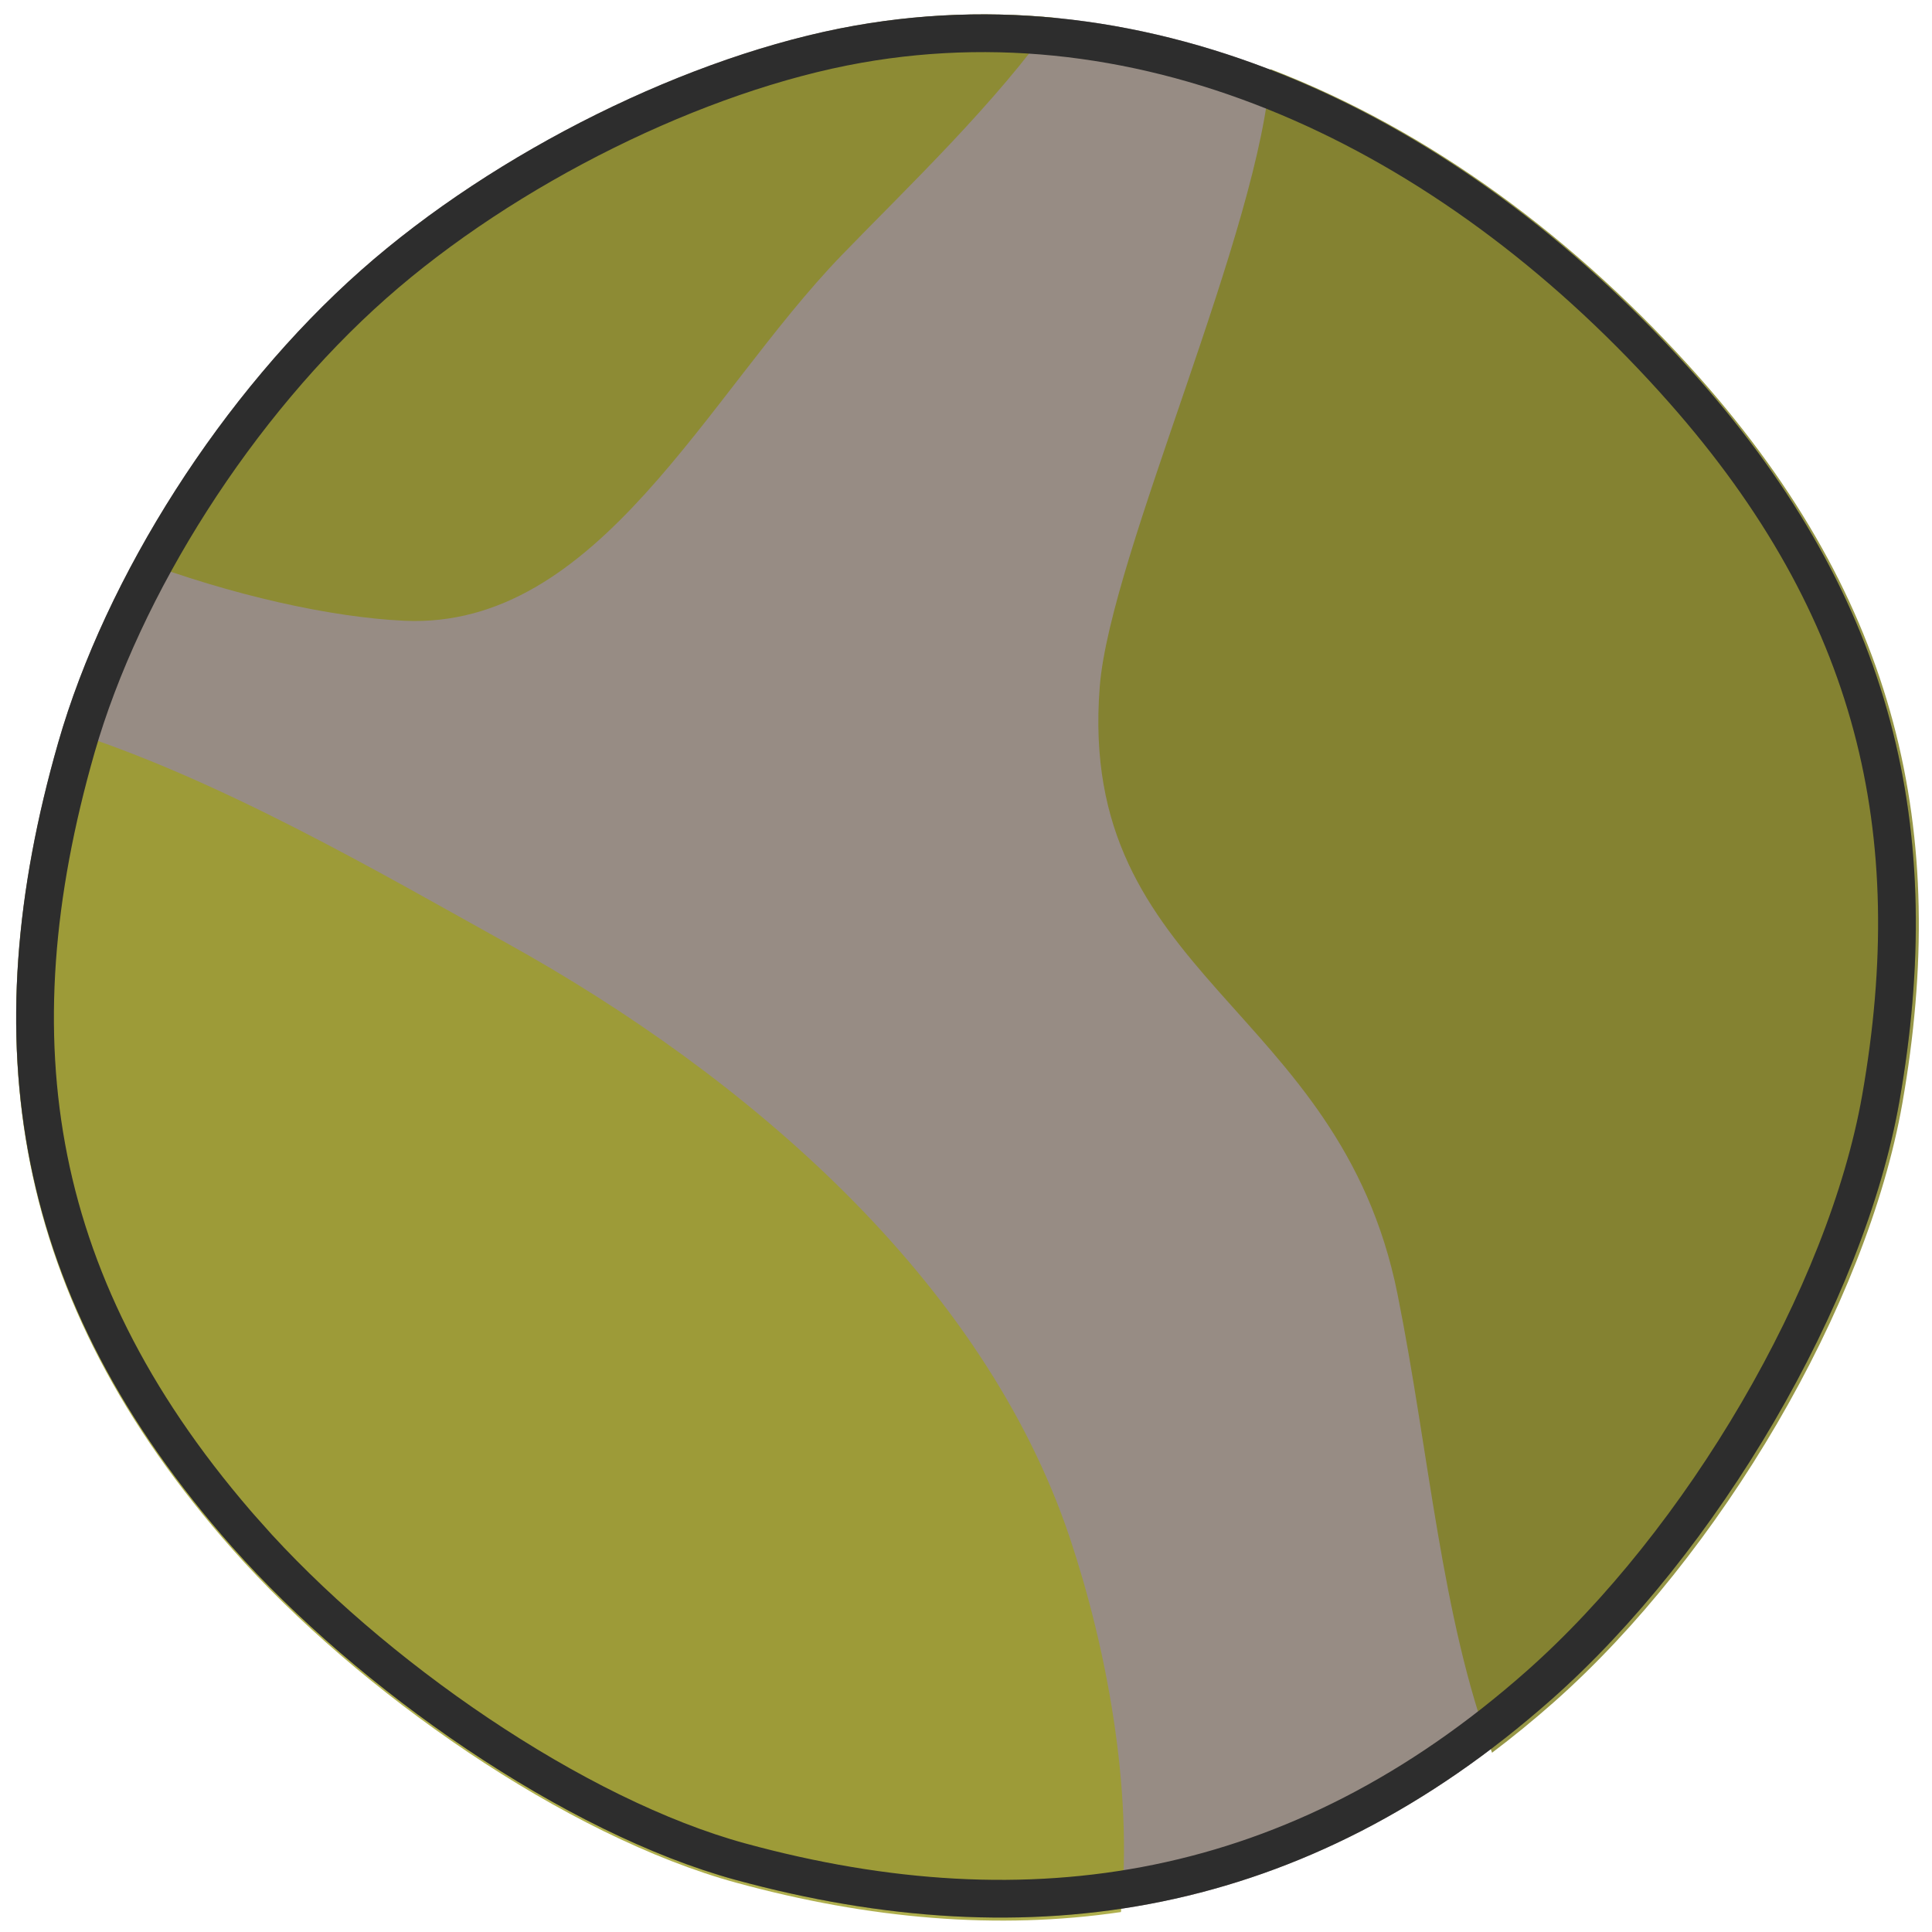 <?xml version="1.0" encoding="UTF-8" standalone="no"?>
<svg
   xmlns:dc="http://purl.org/dc/elements/1.1/"
   xmlns:cc="http://creativecommons.org/ns#"
   xmlns:rdf="http://www.w3.org/1999/02/22-rdf-syntax-ns#"
   xmlns:svg="http://www.w3.org/2000/svg"
   xmlns="http://www.w3.org/2000/svg"
   xmlns:sodipodi="http://sodipodi.sourceforge.net/DTD/sodipodi-0.dtd"
   xmlns:inkscape="http://www.inkscape.org/namespaces/inkscape"
   width="512"
   height="512"
   viewBox="0 0 135.467 135.467"
   version="1.1"
   id="svg6"
   sodipodi:docname="map-stone-07.svg"
   inkscape:version="0.92.2 (5c3e80d, 2017-08-06)">
  <defs
     id="defs10">
    <clipPath
       clipPathUnits="userSpaceOnUse"
       id="clipPath1043">
      <path
         style="fill:#c8c8c8;fill-opacity:0.677;stroke:none;stroke-width:2.47;stroke-linecap:round;stroke-linejoin:miter;stroke-miterlimit:4;stroke-dasharray:none;stroke-opacity:1;paint-order:normal"
         d="M 15.841,108.137 C 0.361,90.632 -2.352,72.641 3.646,51.728 6.985,40.086 15.15,27.221 24.896,18.603 34.309,10.278 47.964,3.51 59.494,1.466 81.339,-2.407 102.793,8.296 118.567,26.132 c 13.828,15.636 17.525,31.717 14.172,50.792 -2.491,14.168 -12.777,31.634 -24.391,41.905 -17.272,15.274 -36.504,18.296 -57.203,12.653 -11.958,-3.26 -26.479,-13.367 -35.303,-23.345 z"
         id="path1045"
         inkscape:connector-curvature="0"
         sodipodi:nodetypes="sssssssss" />
    </clipPath>
  </defs>
  <sodipodi:namedview
     pagecolor="#ffffff"
     bordercolor="#666666"
     borderopacity="1"
     objecttolerance="10"
     gridtolerance="10"
     guidetolerance="10"
     inkscape:pageopacity="0"
     inkscape:pageshadow="2"
     inkscape:window-width="1920"
     inkscape:window-height="1017"
     id="namedview8"
     showgrid="false"
     inkscape:zoom="0.28971736"
     inkscape:cx="155.08566"
     inkscape:cy="670.6915"
     inkscape:window-x="1912"
     inkscape:window-y="-8"
     inkscape:window-maximized="1"
     inkscape:current-layer="svg6" />
  <path
     sodipodi:nodetypes="sssssssss"
     inkscape:connector-curvature="0"
     id="path1041"
     d="M 15.841,108.137 C 0.361,90.632 -2.352,72.641 3.646,51.728 6.985,40.086 15.15,27.221 24.896,18.603 34.309,10.278 47.964,3.51 59.494,1.466 c 21.846,-3.873 43.3,6.83 59.073,24.666 13.828,15.636 17.525,31.717 14.172,50.792 -2.491,14.168 -12.777,31.634 -24.391,41.905 -17.272,15.274 -36.504,18.296 -57.203,12.653 -11.958,-3.26 -26.479,-13.367 -35.303,-23.345 z"
     style="fill:#978c84;fill-opacity:1;stroke:none;stroke-width:5.292;stroke-linecap:round;stroke-linejoin:miter;stroke-miterlimit:4;stroke-dasharray:none;stroke-opacity:1;paint-order:normal"
     clip-path="url(#clipPath1043)"
     transform="translate(0.437,0.332)" />
  <path
     style="fill:#9e9e29;fill-opacity:0.823;stroke:none;stroke-width:9.336;stroke-linecap:round;stroke-linejoin:miter;stroke-miterlimit:4;stroke-dasharray:none;stroke-opacity:1;paint-order:normal"
     d="M 16.576 192.93 C 16.18 194.211 15.795 195.491 15.43 196.766 C -7.24 275.805 3.015 343.802 61.523 409.963 C 94.874 447.676 149.758 485.879 194.953 498.199 C 230.003 507.754 263.939 510.729 296.596 505.918 C 299.88 473.146 292.659 435.628 283.119 407.051 C 260.25 338.542 197.396 284.659 134.236 249.627 C 100.86 231.114 57.621 205.758 16.576 192.93 z "
     id="path1039"
     transform="scale(0.265)" />
  <path
     style="fill:#808020;fill-opacity:0.824;stroke:none;stroke-width:9.336;stroke-linecap:round;stroke-linejoin:miter;stroke-miterlimit:4;stroke-dasharray:none;stroke-opacity:1;paint-order:normal"
     d="m 336.156,18.285 c -2.329,41.789 -42.443,128.431 -45.173,163.437 -6.015,77.104 63.37,83.93 78.781,160.651 8.363,41.634 11.58,85.661 25.023,121.391 5.506,-4.153 10.962,-8.607 16.367,-13.387 C 455.05,411.559 493.925,345.544 503.34,291.994 516.015,219.899 502.039,159.121 449.777,100.023 417.221,63.209 378.262,34.437 336.156,18.285 Z"
     transform="scale(0.265)"
     id="path1056"
     inkscape:connector-curvature="0"
     sodipodi:nodetypes="cssccssc" />
  <path
     style="fill:#8b8b24;fill-opacity:0.824;stroke:none;stroke-width:9.336;stroke-linecap:round;stroke-linejoin:miter;stroke-miterlimit:4;stroke-dasharray:none;stroke-opacity:1;paint-order:normal"
     d="M 261.199 3.812 C 249.702 3.77 238.121 4.74 226.51 6.799 C 182.934 14.524 131.323 40.105 95.744 71.568 C 72.302 92.299 51.287 119.534 35.846 147.939 C 61.348 157.553 87.722 163.368 107 164.248 C 158.34 166.592 186.924 104.566 222.631 67.602 C 239.724 49.907 263.667 27.224 279.311 4.719 C 273.302 4.145 267.263 3.835 261.199 3.812 z "
     transform="scale(0.265)"
     id="path1047" />
  <path
     transform="translate(0.437,0.332)"
     clip-path="url(#clipPath1043)"
     style="fill:none;fill-opacity:1;stroke:#2d2d2d;stroke-width:5.292;stroke-linecap:round;stroke-linejoin:miter;stroke-miterlimit:4;stroke-dasharray:none;stroke-opacity:1;paint-order:normal"
     d="M 15.841,108.137 C 0.361,90.632 -2.352,72.641 3.646,51.728 6.985,40.086 15.15,27.221 24.896,18.603 34.309,10.278 47.964,3.51 59.494,1.466 c 21.846,-3.873 43.3,6.83 59.073,24.666 13.828,15.636 17.525,31.717 14.172,50.792 -2.491,14.168 -12.777,31.634 -24.391,41.905 -17.272,15.274 -36.504,18.296 -57.203,12.653 -11.958,-3.26 -26.479,-13.367 -35.303,-23.345 z"
     id="path1096"
     inkscape:connector-curvature="0"
     sodipodi:nodetypes="sssssssss" />
</svg>
